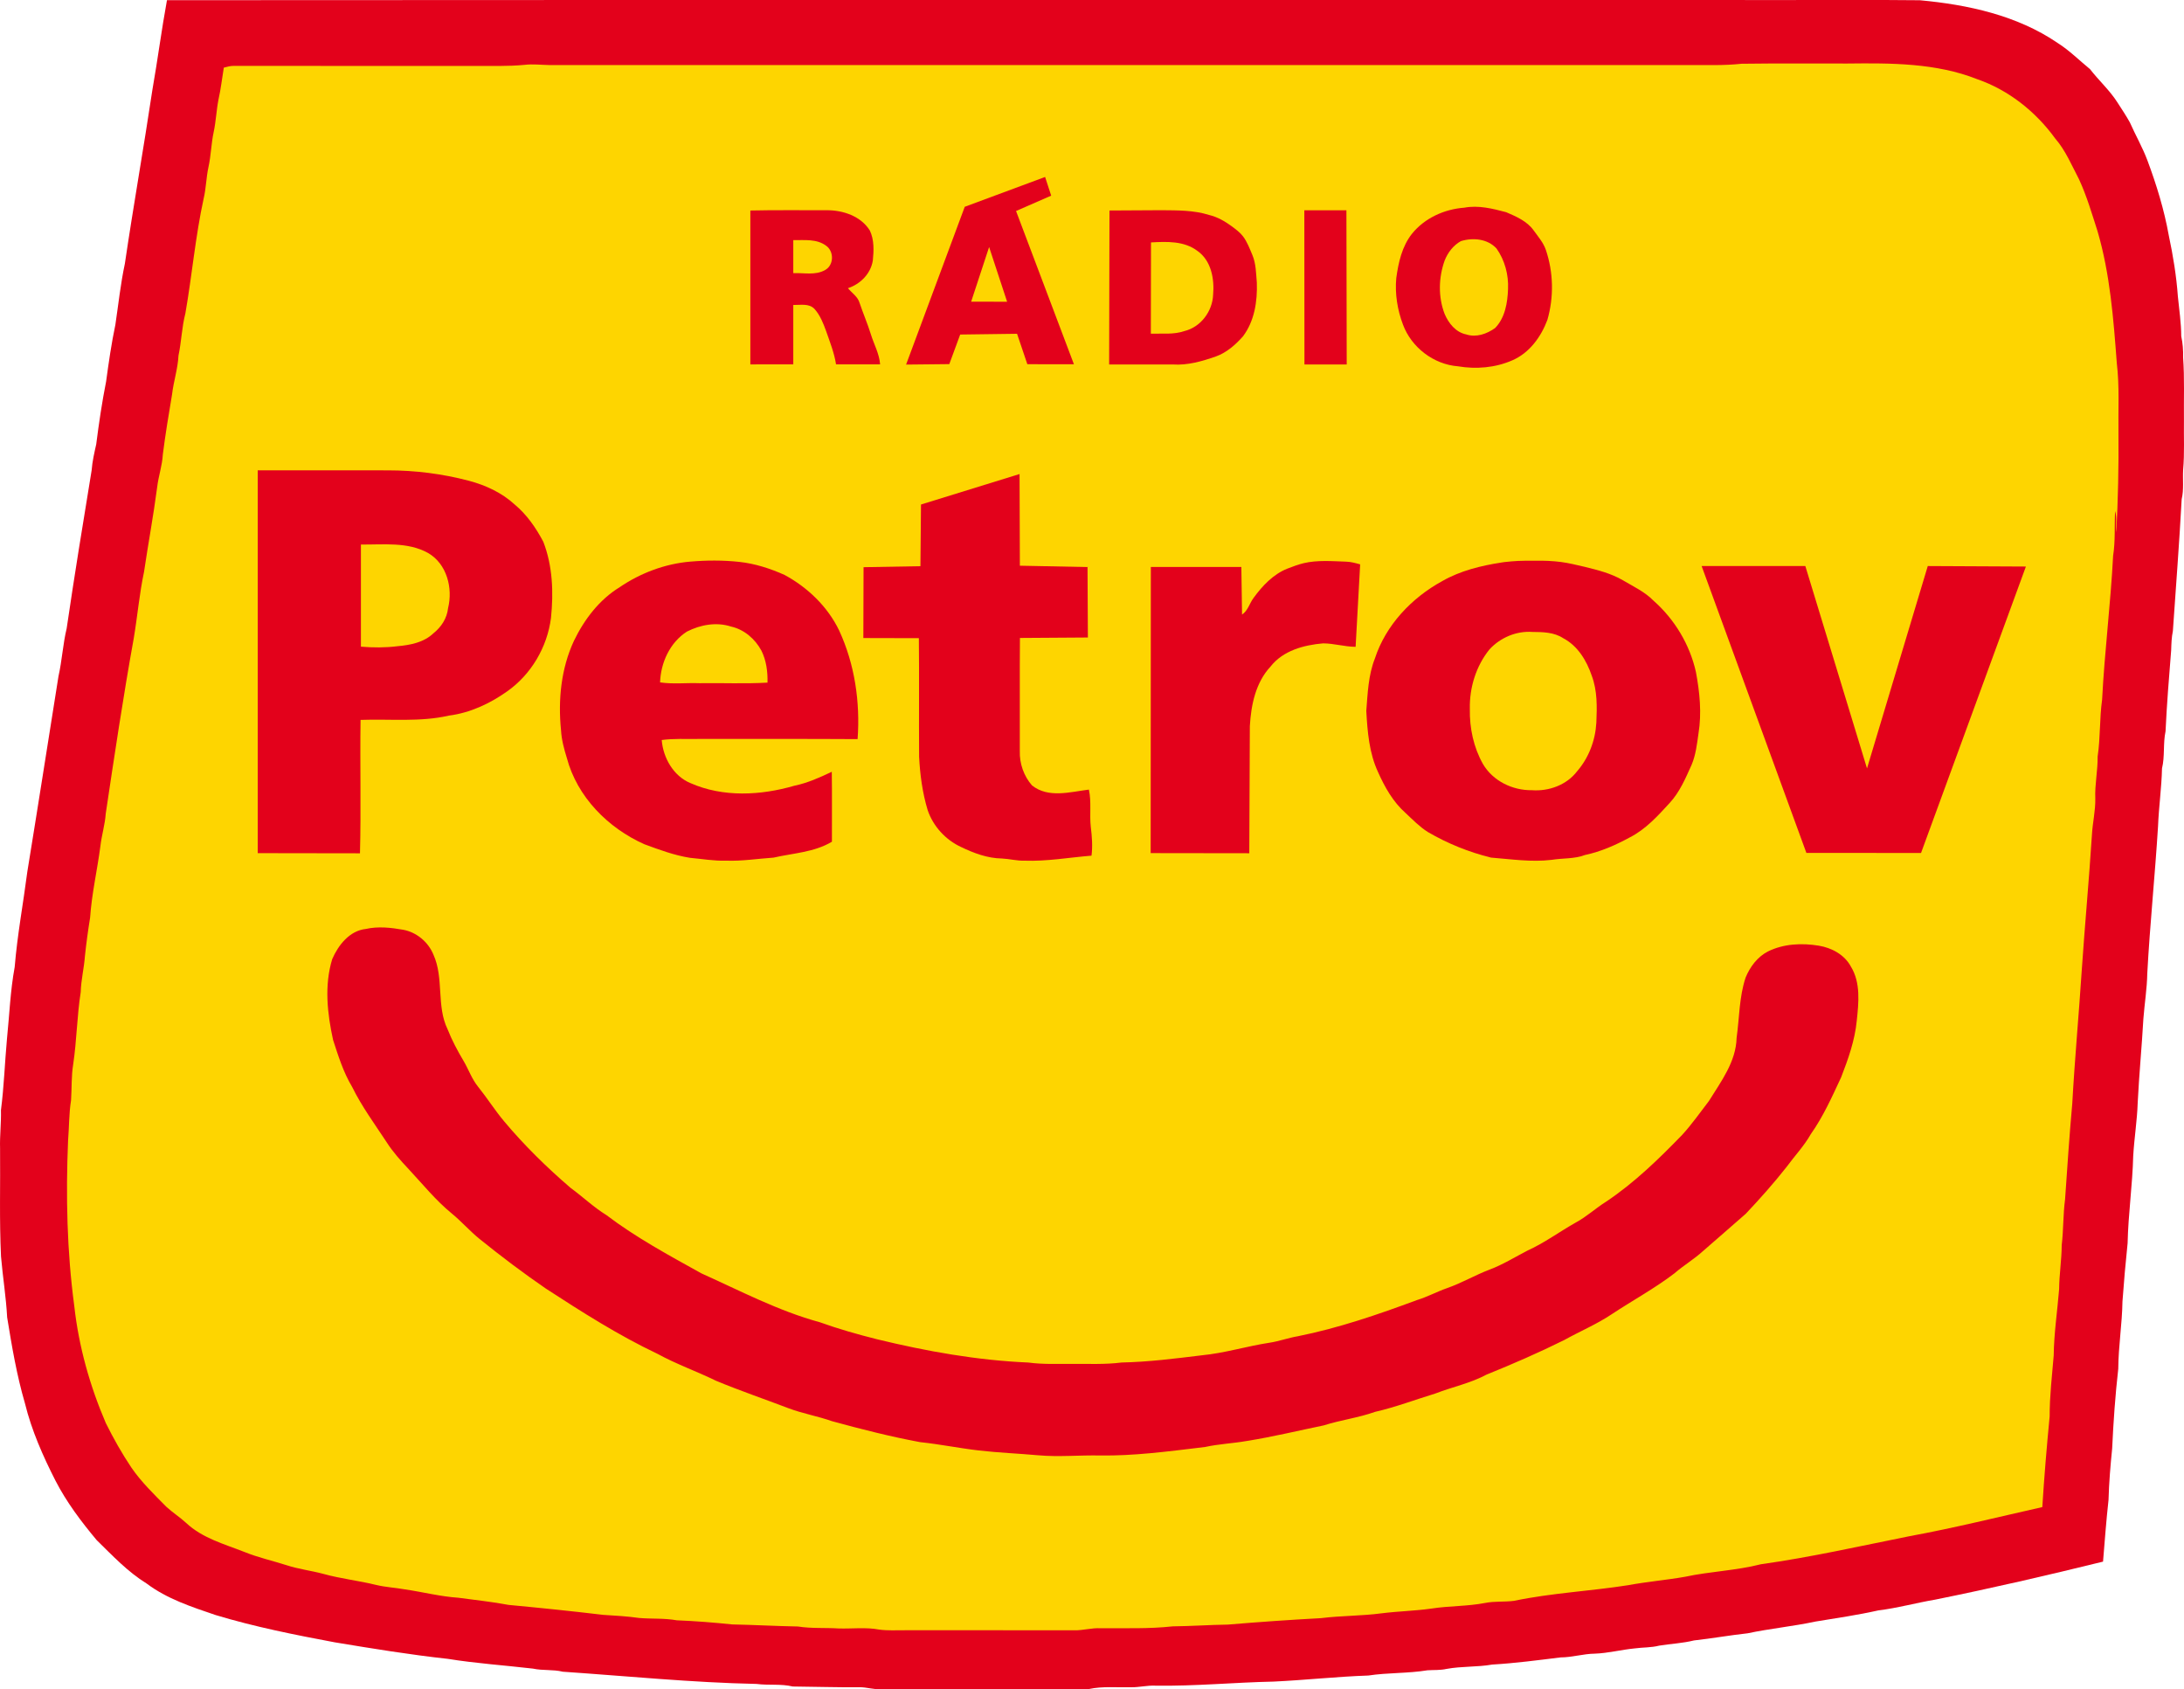 <?xml version="1.0" encoding="UTF-8" standalone="no"?>
<svg
   xmlns:dc="http://purl.org/dc/elements/1.1/"
   xmlns:cc="http://creativecommons.org/ns#"
   xmlns:rdf="http://www.w3.org/1999/02/22-rdf-syntax-ns#"
   xmlns:svg="http://www.w3.org/2000/svg"
   xmlns="http://www.w3.org/2000/svg"
   xmlns:sodipodi="http://sodipodi.sourceforge.net/DTD/sodipodi-0.dtd"
   xmlns:inkscape="http://www.inkscape.org/namespaces/inkscape"
   width="1149.069pt"
   height="888.614pt"
   viewBox="0 0 1149.069 888.614"
   version="1.1"
   id="svg49"
   sodipodi:docname="Radio Petrov.svg"
   inkscape:version="0.92.0 r15299">
  <defs
     id="defs53" />
  <sodipodi:namedview
     pagecolor="#ffffff"
     bordercolor="#666666"
     borderopacity="1"
     objecttolerance="10"
     gridtolerance="10"
     guidetolerance="10"
     inkscape:pageopacity="0"
     inkscape:pageshadow="2"
     inkscape:window-width="1920"
     inkscape:window-height="1017"
     id="namedview51"
     showgrid="false"
     fit-margin-top="0"
     fit-margin-left="0"
     fit-margin-right="0"
     fit-margin-bottom="0"
     inkscape:zoom="0.40163665"
     inkscape:cx="177.54204"
     inkscape:cy="933.44777"
     inkscape:window-x="-8"
     inkscape:window-y="-8"
     inkscape:window-maximized="1"
     inkscape:current-layer="svg49" />
  <g
     id="#ffffffff"
     transform="translate(-174.959,-54.983)" />
  <path
     sodipodi:nodetypes="cccccccccccccccccccccccccccccccccccccccccccccccccccccccccccccccccccccccccccc"
     style="opacity:1;fill:#e3011b"
     inkscape:connector-curvature="0"
     id="path3"
     d="m 87.841,0.097 c 285.06,-0.19 570.13,-0.03 855.2,-0.08 22.35,0.07 44.7,-0.14 67.04,0.11 25.26,2.33 51.18,7.94 72.47,22.45 6.23,3.93 11.41,9.18 17.09,13.82 4.63,6 10.38,11.11 14.45,17.56 2.21,3.46 4.52,6.85 6.5,10.45 2.95,6.68 6.62,13.04 9.2,19.89 4.8,12.86 8.86,26.05 11.28,39.58 2.25,10.59 4.01,21.29 4.78,32.1 0.69,6.96 1.75,13.89 1.77,20.9 0.79,3.66 1.08,7.38 0.98,11.13 0.79,10.98 0.31,22.01 0.44,33.01 -0.14,8.68 0.35,17.38 -0.42,26.04 -0.32,5.16 0.46,10.41 -0.77,15.5 -1.25,23.13 -3.04,46.25 -4.63,69.37 -0.7,3.32 -0.79,6.71 -0.9,10.09 -1.14,14.22 -2.29,28.43 -2.96,42.68 -1.37,6.44 -0.3,13.11 -1.86,19.51 -0.23,10.19 -1.69,20.31 -2.09,30.49 -1.59,25.82 -4.27,51.53 -5.66,77.38 -0.14,7.98 -1.44,15.87 -2.05,23.82 -0.83,14.74 -2.26,29.44 -2.99,44.19 -0.3,9.34 -1.82,18.6 -2.36,27.94 -0.38,15.35 -2.62,30.58 -2.95,45.94 -1.06,10.21 -1.98,20.43 -2.71,30.67 -0.18,11.85 -2.13,23.58 -2.21,35.43 -1.59,13.93 -2.56,27.93 -3.21,41.94 -0.91,8.97 -1.66,17.96 -1.91,26.98 -1.21,10.8 -1.98,21.64 -2.89,32.47 -29.3,7.23 -58.71,14.01 -88.29,19.99 -10.02,1.69 -19.83,4.44 -29.93,5.67 -10.93,2.45 -22.03,4.06 -33.08,5.87 -11.84,2.53 -23.91,3.68 -35.74,6.18 -9.42,1.03 -18.76,2.71 -28.17,3.75 -6.01,1.49 -12.2,1.75 -18.28,2.73 -4.23,1.08 -8.63,0.87 -12.92,1.46 -7.04,0.67 -13.92,2.52 -21,2.76 -6.08,0.08 -11.93,1.96 -18.02,1.98 -11.96,1.47 -23.91,3.06 -35.95,3.76 -7.95,1.39 -16.09,0.82 -24.02,2.29 -3.3,0.74 -6.7,0.51 -10.04,0.72 -10.29,1.7 -20.83,1.19 -31.14,2.76 -16.67,0.57 -33.21,2.42 -49.87,3.19 -20.69,0.43 -41.28,2.45 -61.99,2.14 -4.35,-0.24 -8.59,0.91 -12.92,0.83 -7.41,0.2 -14.91,-0.62 -22.21,0.94 -36.3,0.14 -72.6,-0.02 -108.9,0.08 -4.04,0.36 -7.92,-1.1 -11.93,-1.03 -11.66,0.13 -23.32,-0.29 -34.98,-0.38 -6.26,-1.5 -12.72,-0.52 -19.06,-1.35 -34.07,-0.71 -67.93,-4.12 -101.93,-6.43 -5.16,-1.27 -10.54,-0.5 -15.71,-1.63 -14.92,-1.74 -29.93,-2.73 -44.76,-5.13 -19.96,-2.18 -39.77,-5.43 -59.57,-8.71 -21.05,-3.95 -42.08,-8.13 -62.6,-14.33 -12.61,-4.28 -25.59,-8.5 -36.36,-16.62 -9.93,-6.12 -17.94,-14.69 -26.22,-22.78 -8.16,-9.74 -15.86,-19.97 -21.7,-31.3 -6.61,-12.99 -12.57,-26.44 -16.05,-40.64 -4.33,-14.8 -6.9,-30.04 -9.37,-45.24 -0.57,-10.71 -2.32,-21.31 -3.23,-31.99 -0.91,-18.98 -0.32,-37.99 -0.5,-56.98 -0.2,-6.7 0.64,-13.35 0.46,-20.05 1.62,-12.41 2.02,-24.98 3.17,-37.47 1.29,-12.61 1.75,-25.31 4.06,-37.8 1.38,-16.83 4.49,-33.42 6.65,-50.14 5.59,-34.24 10.92,-68.54 16.39,-102.82 1.88,-8.32 2.32,-16.89 4.31,-25.19 4.08,-27.78 8.6,-55.49 13.14,-83.19 0.35,-4.63 1.4,-9.15 2.41,-13.66 1.4,-11.05 3.03,-22.08 5.2,-33.01 1.37,-10.01 2.79,-20.02 4.88,-29.91 1.6,-10.7 2.72,-21.49 4.99,-32.08 4.5,-30.55 9.92,-60.96 14.49,-91.49 2.76,-15.67 4.79,-31.45 7.66,-47.11" />
  <path
     sodipodi:nodetypes="cccccccccccccccccccccccccccccccccccccccccccccccccccccccccccccccccccccccccccccccccc"
     style="opacity:1;fill:#fed500"
     inkscape:connector-curvature="0"
     id="path30"
     d="m 888.041,34.217 c 9.43,-0.07 18.87,0.35 28.27,-0.68 18.57,-0.26 37.15,-0.06 55.73,-0.12 22.91,-0.26 46.57,-0.32 68.21,8.23 16.54,5.71 30.8,17.08 41.03,31.17 5.48,6.32 8.69,14.14 12.54,21.47 4.09,8.8 6.8,18.17 9.77,27.39 6.59,22.51 8.37,46.04 10.12,69.32 1.48,12.28 0.68,24.67 0.87,37.02 0.16,17.36 -0.2,34.71 -1.13,52.04 -0.45,-3.75 0.46,-7.61 -0.63,-11.27 -0.43,7.84 0.2,15.75 -1.05,23.55 -1.3,25.28 -4.5,50.43 -5.79,75.7 -1.4,9.94 -0.86,20.02 -2.36,29.94 0.12,7.39 -1.54,14.67 -1.23,22.07 0.14,6.38 -1.41,12.63 -1.76,18.99 -1.51,23.67 -3.72,47.27 -5.33,70.93 -1.53,23.52 -3.72,46.99 -5.02,70.54 -1.51,16.77 -2.63,33.58 -3.79,50.39 -1.07,8 -0.8,16.09 -1.77,24.11 -0.02,7.72 -1.3,15.35 -1.35,23.06 -0.93,11.65 -2.72,23.26 -2.86,34.97 -0.89,10.66 -2.15,21.31 -2.13,32.03 -1.53,15.87 -2.87,31.79 -3.86,47.7 -23.22,5.23 -46.35,10.99 -69.77,15.29 -26.04,5.21 -51.97,11.09 -78.28,14.78 -13.13,3.36 -26.76,3.76 -39.98,6.6 -9.86,1.73 -19.85,2.56 -29.69,4.39 -20.03,3.16 -40.38,4.1 -60.25,8.26 -5.03,0.66 -10.15,0.11 -15.14,1.1 -9.36,1.83 -18.95,1.5 -28.35,2.97 -8.66,1.23 -17.41,1.39 -26.08,2.48 -10.59,1.42 -21.33,1.22 -31.94,2.55 -16.34,0.88 -32.66,2.02 -48.97,3.39 -9.7,0.14 -19.37,0.83 -29.07,0.93 -12.6,1.4 -25.32,0.87 -37.98,1 -4.7,-0.26 -9.25,1.19 -13.94,1.08 -29.68,-0.07 -59.36,-0.01 -89.04,-0.03 -4.49,-0.05 -9,0.28 -13.45,-0.35 -7.04,-1.33 -14.22,-0.37 -21.32,-0.59 -7.17,-0.46 -14.38,0.09 -21.5,-1.04 -11.53,-0.2 -23.06,-0.86 -34.6,-1.09 -9.68,-1 -19.38,-1.78 -29.1,-2.16 -6.55,-1.19 -13.22,-0.66 -19.81,-1.23 -6.28,-0.9 -12.62,-1.25 -18.94,-1.64 -16.54,-1.98 -33.1,-3.67 -49.68,-5.23 -8.76,-1.65 -17.64,-2.56 -26.46,-3.77 -9.5,-0.63 -18.74,-3.03 -28.14,-4.4 -5,-0.89 -10.1,-1.14 -15.04,-2.31 -9.23,-2.29 -18.74,-3.29 -27.91,-5.85 -6.41,-1.72 -13.05,-2.49 -19.36,-4.57 -7.33,-2.35 -14.88,-4.01 -22.02,-6.91 -10.63,-4.18 -22.24,-7.28 -30.76,-15.3 -3.33,-3.06 -7.16,-5.5 -10.48,-8.54 -6.45,-6.54 -13.11,-12.97 -18.33,-20.56 -5.04,-7.5 -9.48,-15.4 -13.49,-23.49 -8.39,-19.56 -14.24,-40.32 -16.57,-61.51 -3.87,-28.81 -4.49,-57.96 -3.27,-86.99 0.58,-7.07 0.44,-14.2 1.56,-21.21 0.44,-6.33 0.1,-12.72 1.14,-19 1.88,-12.59 1.98,-25.35 3.95,-37.93 0.16,-6.36 1.76,-12.55 2.21,-18.88 0.72,-6.78 1.63,-13.54 2.73,-20.27 0.86,-12.7 3.79,-25.11 5.42,-37.71 0.65,-5.71 2.42,-11.25 2.8,-17 4.6,-30.77 9.2,-61.56 14.73,-92.18 1.97,-11.66 2.97,-23.46 5.42,-35.03 2.2,-14.87 4.97,-29.65 6.91,-44.55 0.68,-5.8 2.67,-11.36 2.98,-17.2 1.34,-10.56 3.08,-21.06 4.85,-31.55 0.79,-6.89 3.05,-13.53 3.39,-20.49 1.57,-7.34 1.73,-14.92 3.63,-22.19 3.5,-20.05 5.26,-40.41 9.6,-60.33 1.31,-5.48 1.34,-11.15 2.55,-16.64 1.34,-6.13 1.43,-12.45 2.77,-18.58 1.19,-5.59 1.39,-11.34 2.5,-16.95 1.25,-5.53 1.86,-11.17 2.8,-16.76 1.71,-0.43 3.43,-0.94 5.21,-0.93 42.36,0.07 84.72,0.01 127.08,0.03 8.66,-0.06 17.33,0.28 25.96,-0.57 4.34,-0.51 8.69,0.03 13.04,0.11 h 599" />
  <path
     sodipodi:nodetypes="ccccccccccccccc"
     style="opacity:1;fill:#e3011b"
     inkscape:connector-curvature="0"
     id="path5"
     d="m 507.581,108.777 42.28,-15.69 3.2,9.83 -18.49,8.08 30.45,80.6 -24.51,-0.01 -5.41,-16.01 -29.92,0.4 -5.73,15.56 -22.73,0.24 30.86,-83 m 12.82,21.17 -9.45,28.74 18.92,0.04 -9.47,-28.78" />
  <path
     style="opacity:1;fill:#e3011b"
     inkscape:connector-curvature="0"
     id="path7"
     d="m 770.391,109.247 c 7.4,-1.4 14.9,0.47 22.04,2.37 5.3,2.28 11.03,4.72 14.48,9.6 2.34,3.26 5.09,6.36 6.41,10.24 4,11.82 4.27,24.84 0.8,36.83 -3.34,8.93 -9.47,17.4 -18.46,21.26 -8.9,3.91 -19.03,4.76 -28.56,3.14 -12.79,-0.98 -24.47,-9.9 -28.94,-21.9 -2.94,-7.77 -4.31,-16.22 -3.54,-24.51 1.13,-8.19 3,-16.69 8.27,-23.32 6.69,-8.27 17,-12.92 27.5,-13.71 m -1.79,17.6 c -3.95,2.19 -6.87,6 -8.51,10.15 -3.22,8.97 -3.48,19.07 -0.07,28.04 2.08,4.98 5.89,9.78 11.45,10.89 5.25,1.72 10.86,-0.29 15.16,-3.38 5.23,-5.37 6.54,-13.3 6.79,-20.51 0.34,-7.52 -1.7,-15.15 -6.06,-21.32 -4.69,-5.12 -12.42,-5.84 -18.76,-3.87 z" />
  <path
     style="opacity:1;fill:#e3011b"
     inkscape:connector-curvature="0"
     id="path9"
     d="m 394.781,110.737 c 13.41,-0.32 26.83,-0.08 40.24,-0.15 8.53,-0.03 17.93,3.11 22.63,10.68 2.32,4.86 2.11,10.53 1.57,15.77 -1.11,6.96 -6.53,12.39 -13.09,14.57 2.11,2.57 5.24,4.46 6.16,7.85 1.84,5.46 4.14,10.76 5.86,16.28 1.61,5.31 4.49,10.29 4.9,15.93 h -23.19 c -0.89,-5.93 -3.2,-11.67 -5.14,-17.3 -1.52,-4.18 -3.17,-8.49 -6.18,-11.84 -2.89,-3.08 -7.43,-2.01 -11.17,-2.1 v 31.24 l -22.59,0.02 v -80.95 m 22.59,15.58 v 17.38 c 5.58,-0.26 11.66,1.28 16.75,-1.66 4.63,-2.51 4.77,-9.73 0.6,-12.73 -5.06,-3.78 -11.44,-2.9 -17.35,-2.99 z"
     sodipodi:nodetypes="cccccccccccccccccccc" />
  <path
     style="opacity:1;fill:#e3011b"
     inkscape:connector-curvature="0"
     id="path11"
     d="m 583.731,110.727 27.31,-0.15 c 8.43,0.08 17.04,-0.04 25.17,2.52 4.318,1.04 8.166,3.257 11.732,5.853 2.276,1.695 4.514,3.34 6.113,5.461 2.147,2.873 3.45,6.384 4.835,9.666 1.96,4.64 1.94,9.73 2.37,14.67 0.33,9.81 -1.25,20.18 -7.31,28.2 -3.94,4.43 -8.58,8.52 -14.24,10.56 -7.28,2.53 -14.86,4.74 -22.65,4.21 h -33.51 l 0.18,-80.99 m 21.84,16.79 -0.08,48 c 5.92,-0.19 12.01,0.59 17.72,-1.39 8.54,-2.1 14.7,-10.37 15.04,-19.04 0.76,-8.31 -0.97,-18.01 -8.25,-23.11 -6.99,-5.3 -16.14,-4.93 -24.43,-4.46 z"
     sodipodi:nodetypes="cccccccccccccccccc" />
  <path
     style="opacity:1;fill:#e3011b"
     inkscape:connector-curvature="0"
     id="path13"
     d="m 686.251,110.627 h 22.14 l 0.16,81.11 h -22.24 z"
     sodipodi:nodetypes="ccccc" />
  <path
     style="opacity:1;fill:#e3011b"
     inkscape:connector-curvature="0"
     id="path15"
     d="m 135.601,247.407 68.44,0.01 c 14.379,0.002 28.73,1.802 42.56,5.45 8.76,2.31 17.39,6.25 24.16,12.49 6.41,5.32 11.22,12.3 15.09,19.62 4.93,12.7 5.42,26.64 4.04,40.06 -1.96,15.39 -10.46,29.82 -23.19,38.73 -9.05,6.39 -19.43,11.23 -30.5,12.65 -15.26,3.49 -31,1.7 -46.5,2.27 -0.34,23.39 0.32,46.8 -0.31,70.17 l -53.79,-0.08 v -201.37 m 54.29,39.03 v 53.72 c 6.39,0.55 12.84,0.57 19.21,-0.23 6.75,-0.6 13.93,-1.97 18.99,-6.85 4.11,-3.28 7.09,-7.86 7.65,-13.16 2.63,-10.55 -0.64,-23.31 -10.48,-29.01 -10.65,-5.98 -23.68,-4.36 -35.37,-4.47 z"
     sodipodi:nodetypes="csscccccccccccccccc" />
  <path
     style="opacity:1;fill:#e3011b"
     inkscape:connector-curvature="0"
     id="path17"
     d="m 536.421,249.357 0.16,48.22 35.6,0.71 0.19,37.06 -35.75,0.24 c -0.18,19.83 0.01,39.65 -0.07,59.48 -0.21,6.51 2.11,13.19 6.41,18.08 8.62,6.87 20.06,3.43 29.93,2.21 1.43,6.45 0.27,13.13 1.01,19.67 0.62,4.99 1.02,10.05 0.38,15.07 -11.74,0.95 -23.43,3.07 -35.26,2.64 -4.01,0.12 -7.91,-0.96 -11.9,-1.14 -7.54,-0.11 -14.75,-2.8 -21.46,-6.04 -8.15,-3.74 -14.71,-10.92 -17.59,-19.42 -2.75,-9.12 -4.02,-18.6 -4.5,-28.1 -0.16,-20.78 0.1,-41.57 -0.13,-62.34 l -29.21,-0.07 0.11,-37.27 29.93,-0.53 0.29,-32.44 z"
     sodipodi:nodetypes="ccccccccccccccccccccc" />
  <path
     style="opacity:1;fill:#e3011b"
     inkscape:connector-curvature="0"
     id="path19"
     d="m 326.031,308.877 c 10.97,-7.47 23.835,-12.294 37.02,-13.44 8.583,-0.746 17.302,-0.794 25.88,0.13 8.239,0.888 16.28,3.47 23.84,6.86 12.16,6.57 22.66,16.65 28.71,29.17 8.23,17.77 11.15,37.75 9.73,57.2 -28.06,-0.18 -56.11,-0.05 -84.17,-0.09 -6.3,0.1 -12.63,-0.29 -18.89,0.56 0.74,9.34 6.15,18.95 15.1,22.66 17.19,7.6 37,6.53 54.73,1.38 6.9,-1.44 13.32,-4.31 19.65,-7.33 0.19,12.26 0.02,24.53 0.07,36.79 -9.33,5.6 -20.4,5.99 -30.74,8.37 -8.31,0.55 -16.57,1.91 -24.92,1.59 -6.38,0.21 -12.67,-0.92 -18.99,-1.49 -8.29,-1.31 -16.2,-4.26 -24.04,-7.15 -19.09,-8.5 -35.37,-24.9 -40.79,-45.42 -1.47,-4.75 -2.78,-9.6 -3.05,-14.59 -1.6,-15.9 0.02,-32.47 6.84,-47.07 5.43,-11.2 13.29,-21.55 24.02,-28.13 m 35.36,23.37 c -8.91,5.72 -13.77,16.32 -14.1,26.71 6.87,1.02 13.84,0.17 20.75,0.43 11.92,-0.19 23.86,0.39 35.77,-0.31 0.13,-5.75 -0.61,-11.61 -3.2,-16.81 -3.33,-6.15 -9.05,-11.15 -15.99,-12.68 -7.72,-2.51 -16.15,-0.96 -23.23,2.66 z"
     sodipodi:nodetypes="csscccccccccccccccccccccccc" />
  <path
     style="opacity:1;fill:#e3011b"
     inkscape:connector-curvature="0"
     id="path21"
     d="m 685.925,296.237 c 7.227,-1.696 14.873,-1.043 22.276,-0.79 2.53,0.06 4.98,0.75 7.42,1.42 l -2.39,43.37 c -5.77,-0.02 -11.37,-1.79 -17.13,-1.81 -10.14,0.88 -21.01,3.78 -27.59,12.15 -7.9,8.46 -10.29,20.23 -10.93,31.41 l -0.29,66.84 -51.89,-0.07 0.09,-150.53 h 47.62 l 0.37,25.04 c 3.12,-2.03 3.93,-5.95 6.09,-8.79 4.601,-6.316 10.286,-12.347 17.619,-15.313 2.942,-1.145 5.955,-2.265 8.736,-2.927 z"
     sodipodi:nodetypes="ccccccccccccccc" />
  <path
     style="opacity:1;fill:#e3011b"
     inkscape:connector-curvature="0"
     id="path23"
     d="m 806.746,294.962 c 0.381,4.5e-4 0.76,-0.013 1.139,-0.018 4.535,-0.053 8.968,0.106 13.418,0.679 4.181,0.548 8.299,1.601 12.408,2.533 6.92,1.71 13.96,3.45 20.17,7.1 5.56,3.3 11.58,6.08 16.15,10.78 11.04,9.74 19.02,23.04 22.24,37.41 2,10.65 3.12,21.65 1.35,32.42 -0.79,5.54 -1.4,11.21 -3.6,16.41 -3.19,7.06 -6.24,14.38 -11.59,20.14 -6.22,6.79 -12.6,13.84 -20.94,18.07 -7.45,4.06 -15.26,7.51 -23.59,9.27 -5.61,2.13 -11.66,1.59 -17.48,2.54 -10.66,1.3 -21.32,-0.34 -31.92,-1.17 -11.66,-2.86 -22.9,-7.41 -33.27,-13.46 -4.39,-2.78 -8.01,-6.54 -11.78,-10.06 -6.53,-5.78 -10.88,-13.55 -14.39,-21.41 -4.71,-10.04 -5.6,-21.3 -6.21,-32.22 0.73,-9.28 1.06,-18.84 4.53,-27.61 5.74,-17.57 19.33,-31.87 35.36,-40.65 9.58,-5.503 20.434,-8.149 31.272,-9.821 0.486,-0.075 0.97,-0.167 1.458,-0.219 6.094,-0.658 8.072,-0.723 15.275,-0.714 z m -0.535,37.454 c -8.44,-0.6 -16.85,2.99 -22.54,9.17 -7.1,8.78 -10.6,20.18 -10.34,31.42 -0.19,10.01 1.97,20.17 6.92,28.92 5.24,8.91 15.56,13.91 25.75,13.74 8.89,0.67 18.29,-2.75 23.77,-9.96 6.16,-7.11 9.6,-16.26 10.12,-25.62 0.36,-8.24 0.55,-16.8 -2.42,-24.64 -2.69,-7.94 -7.38,-15.73 -15.02,-19.74 -4.8,-3.16 -10.7,-3.25 -16.24,-3.29 z"
     sodipodi:nodetypes="ssccccccccccccccccccssscccccccccc" />
  <path
     style="opacity:1;fill:#e3011b"
     inkscape:connector-curvature="0"
     id="path25"
     d="m 895.281,297.757 h 54.56 l 32.45,106.44 31.97,-106.44 51.63,0.255 -55.17,150.665 -60.32,-0.01 z"
     sodipodi:nodetypes="cccccccc" />
  <path
     style="opacity:1;fill:#e3011b"
     inkscape:connector-curvature="0"
     id="path27"
     d="m 192.461,488.657 c 6.49,-1.46 13.18,-0.72 19.65,0.42 7.08,1.29 13.23,6.46 15.94,13.11 5.62,12.45 1.44,27 7.47,39.31 2.27,5.76 5.2,11.23 8.36,16.55 2.64,4.45 4.31,9.46 7.59,13.52 4.78,5.94 8.85,12.41 13.75,18.26 10.6,12.66 22.45,24.26 34.97,35.02 6.39,4.64 12.1,10.17 18.85,14.32 15.62,11.86 32.93,21.18 50.03,30.68 20.47,9.19 40.52,19.77 62.27,25.69 9.86,3.55 19.97,6.4 30.13,8.96 26.09,6.33 52.67,11.09 79.54,12.23 7.64,1.03 15.35,0.68 23.03,0.72 8.68,-0.07 17.4,0.37 26.04,-0.73 14.09,-0.29 28.08,-2.06 42.06,-3.77 12.15,-1.15 23.86,-4.83 35.91,-6.66 5,-0.76 9.77,-2.55 14.76,-3.38 21.47,-4.3 42.23,-11.44 62.72,-19.04 5.46,-1.66 10.49,-4.42 15.87,-6.3 7.68,-2.67 14.72,-6.85 22.32,-9.72 6.98,-2.62 13.33,-6.59 19.94,-10.01 8.92,-4.04 16.82,-9.91 25.33,-14.71 5.77,-3.08 10.57,-7.61 16.1,-11.06 14.78,-9.89 27.58,-22.33 39.92,-35.06 5.14,-5.59 9.48,-11.86 14.12,-17.86 6.34,-10.24 14.25,-20.64 14.55,-33.2 1.49,-10.58 1.33,-21.5 4.74,-31.73 2.34,-5.68 6.25,-10.93 11.82,-13.76 8.23,-4.04 17.79,-4.47 26.72,-3 6.77,1.13 13.48,4.73 16.83,10.95 5.25,8.55 4.12,19.06 3.1,28.57 -0.99,10.31 -4.5,20.11 -8.21,29.7 -4.79,10.26 -9.42,20.67 -15.99,29.95 -3.54,6.27 -8.54,11.49 -12.76,17.27 -6.73,8.55 -13.97,16.68 -21.43,24.58 -7.49,6.52 -14.93,13.09 -22.45,19.58 -4.73,4.32 -10.28,7.59 -15.11,11.78 -10.38,7.92 -21.88,14.16 -32.75,21.34 -7.97,5.37 -16.87,9.08 -25.24,13.74 -13.33,6.62 -26.99,12.57 -40.79,18.14 -8.5,4.58 -18.02,6.49 -26.95,9.96 -10.6,3.24 -20.97,7.2 -31.79,9.67 -8.77,3.13 -18.06,4.27 -26.93,7.1 -13.47,2.78 -26.85,6.03 -40.44,8.19 -7.32,1.29 -14.77,1.58 -22.04,3.18 -21.145,2.567 -37.543,4.666 -54.93,4.47 -10.938,-0.252 -21.932,0.868 -32.82,-0.11 -10.429,-0.937 -20.8,-1.33 -31.22,-2.53 -10.371,-1.194 -20.55,-3.3 -30.91,-4.38 -15.63,-2.89 -31.05,-6.84 -46.37,-11.02 -7.5,-2.65 -15.37,-3.99 -22.81,-6.78 -12.73,-4.87 -25.64,-9.24 -38.21,-14.48 -10.16,-4.96 -20.87,-8.73 -30.8,-14.17 -20.51,-9.73 -39.71,-21.95 -58.71,-34.31 -12,-8.23 -23.61,-17 -34.92,-26.13 -5.14,-4.16 -9.48,-9.19 -14.6,-13.37 -8.42,-6.9 -15.28,-15.4 -22.67,-23.33 -4.2,-4.47 -8.35,-9.06 -11.65,-14.24 -6.26,-9.54 -13.08,-18.77 -18.12,-29.04 -4.6,-7.66 -7.26,-16.22 -10.01,-24.66 -3.06,-13.89 -4.69,-28.74 -0.47,-42.56 3.2,-7.36 9.13,-14.95 17.67,-15.86 z"
     sodipodi:nodetypes="cccccccccccccccccccccccccccccccccccccccccccccccsscccccccccccccc" />
</svg>
